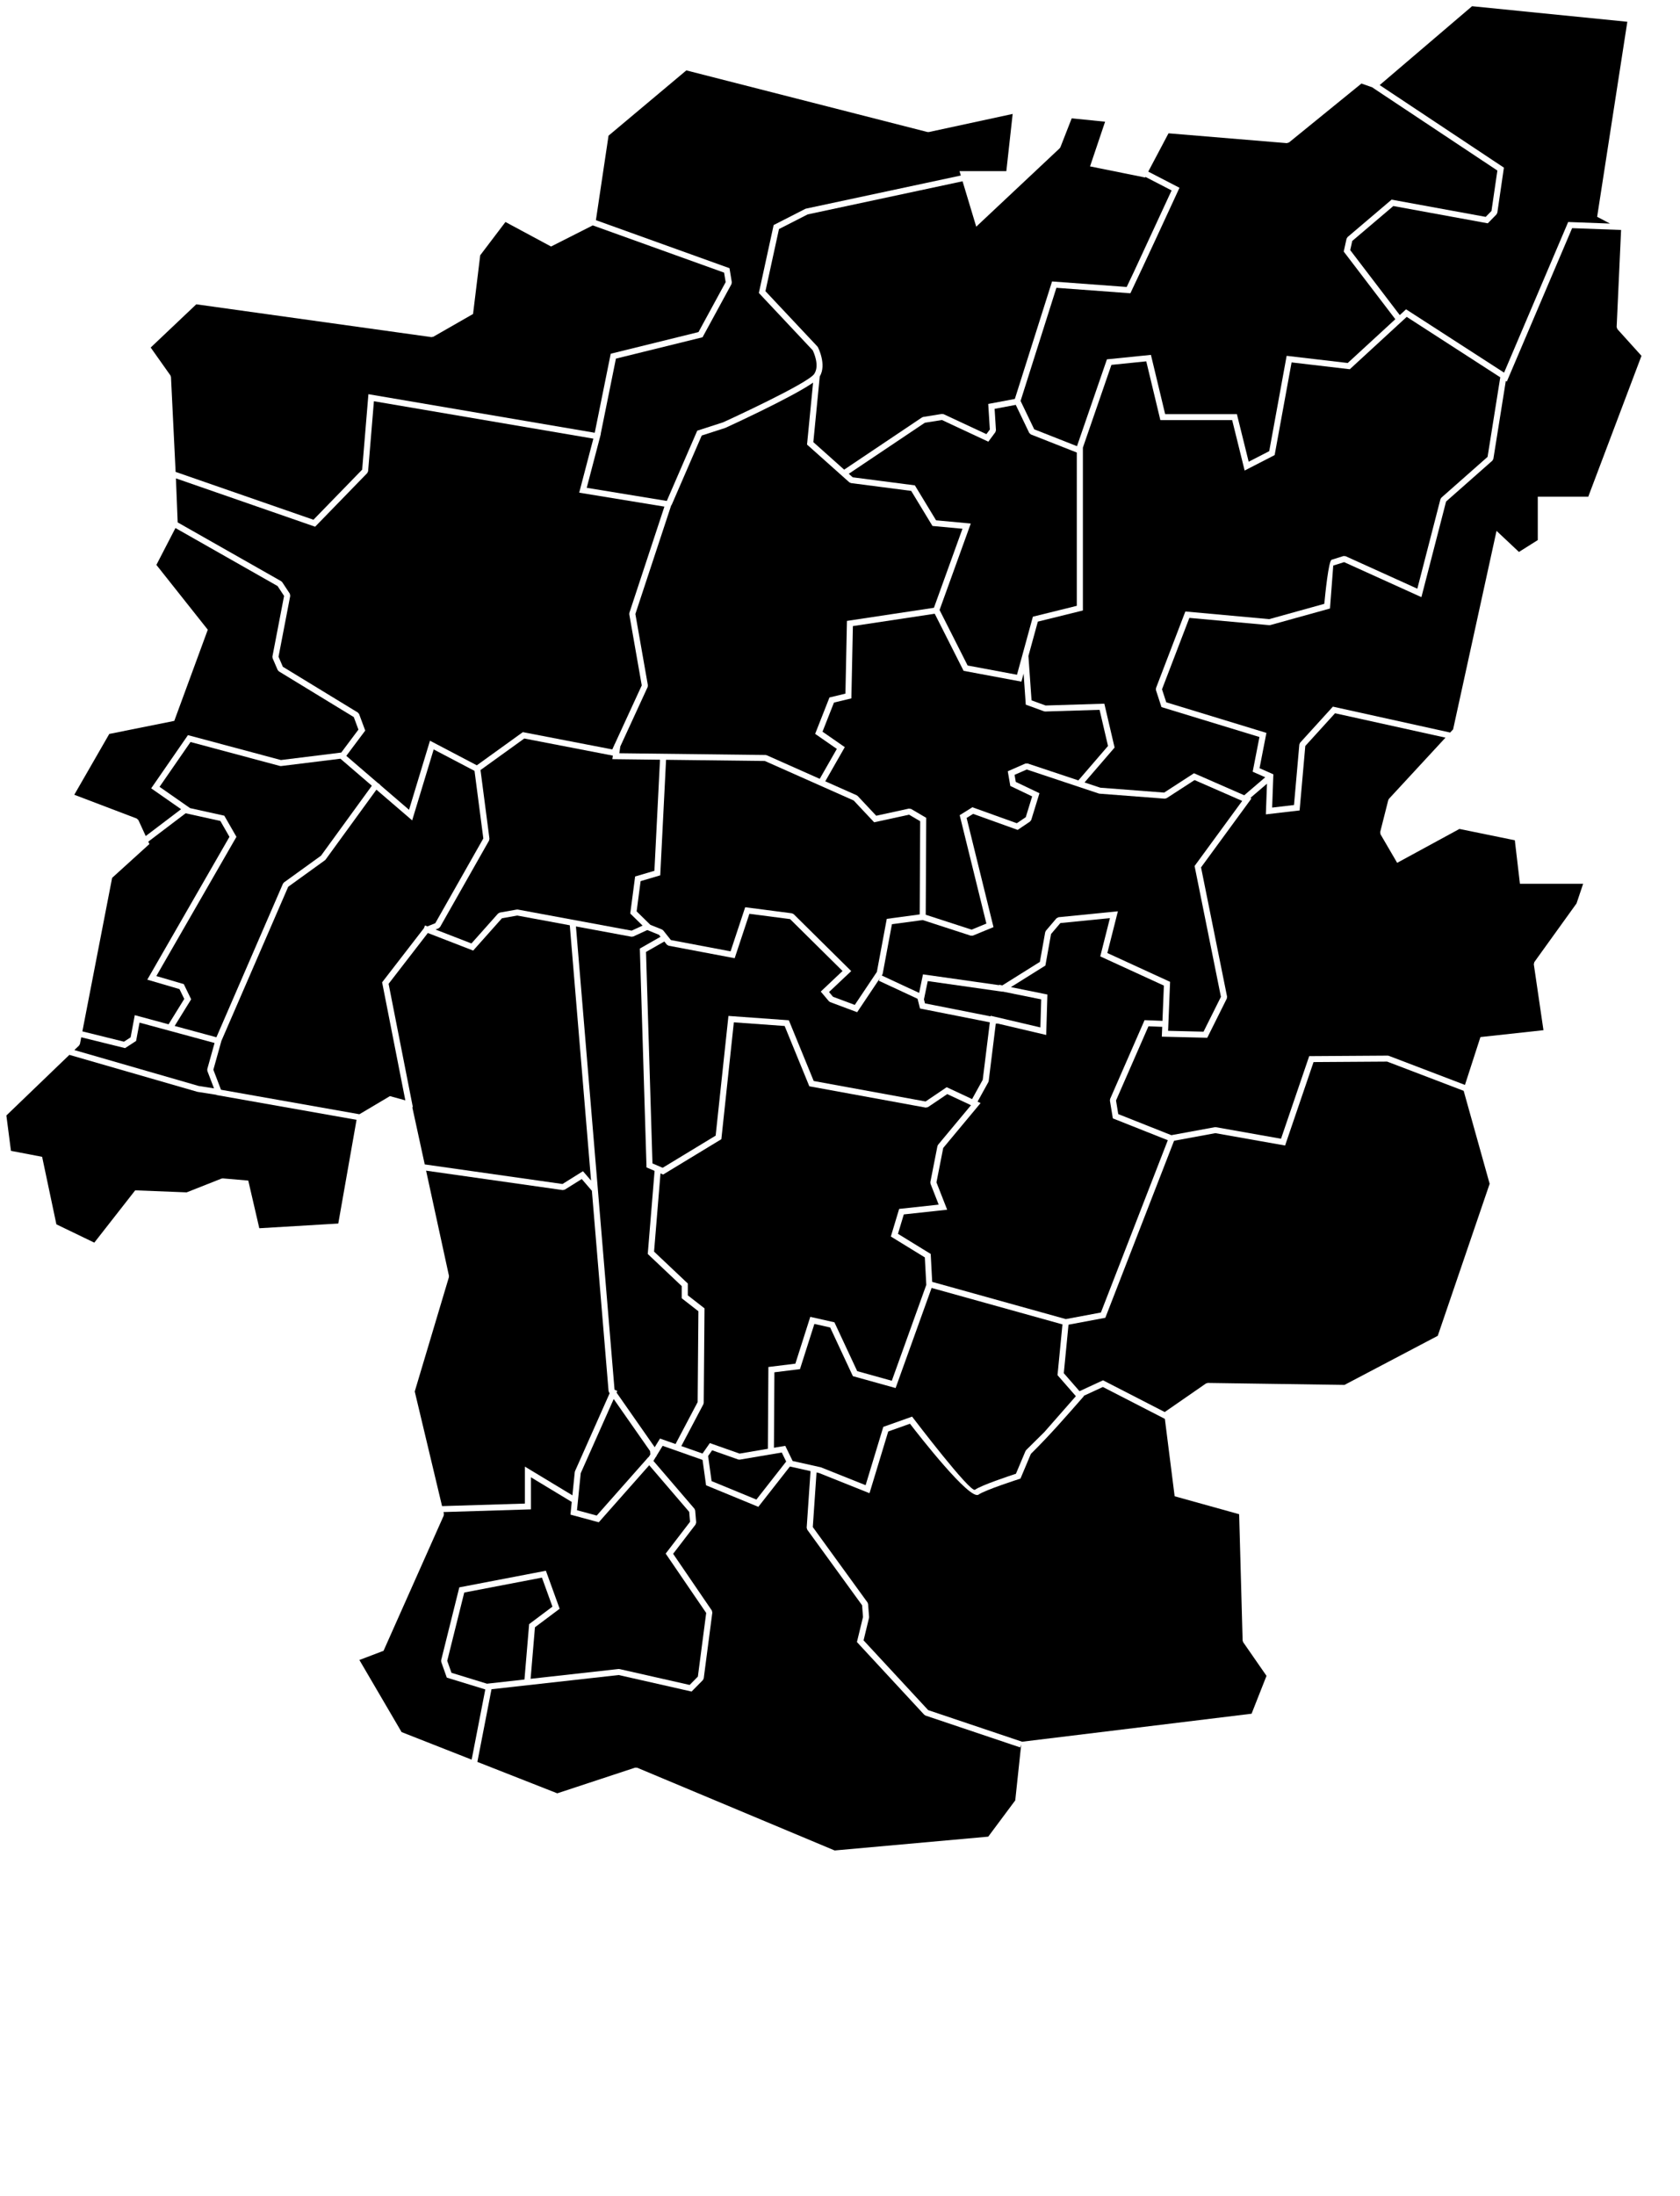 <?xml version="1.0" encoding="UTF-8" standalone="no"?>
<svg
   xmlns:dc="http://purl.org/dc/elements/1.1/"
   xmlns:cc="http://creativecommons.org/ns#"
   xmlns:rdf="http://www.w3.org/1999/02/22-rdf-syntax-ns#"
   xmlns:svg="http://www.w3.org/2000/svg"
   xmlns="http://www.w3.org/2000/svg"
   xmlns:sodipodi="http://sodipodi.sourceforge.net/DTD/sodipodi-0.dtd"
   xmlns:inkscape="http://www.inkscape.org/namespaces/inkscape"
   width="212.72mm"
   height="278.005mm"
   viewBox="0 0 212.72 278.005"
   version="1.1"
   id="svg1223"
   inkscape:version="1.0.1 (3bc2e813f5, 2020-09-07)"
   sodipodi:docname="kota_madiun_dan_kecamatan.svg"
   inkscape:export-filename="C:\Users\ryanb\OneDrive\Desktop\map\drawing-1.png"
   inkscape:export-xdpi="96"
   inkscape:export-ydpi="96">
  <defs
     id="defs1217" />
  <sodipodi:namedview
     id="base"
     pagecolor="#ffffff"
     bordercolor="#666666"
     borderopacity="1.0"
     inkscape:pageopacity="0.34117647"
     inkscape:pageshadow="2"
     inkscape:zoom="0.7"
     inkscape:cx="395.0483"
     inkscape:cy="405.00794"
     inkscape:document-units="mm"
     inkscape:current-layer="layer1"
     inkscape:document-rotation="0"
     showgrid="false"
     inkscape:window-width="958"
     inkscape:window-height="1008"
     inkscape:window-x="953"
     inkscape:window-y="0"
     inkscape:window-maximized="0" />
  <g
     inkscape:label="Layer 1"
     inkscape:groupmode="layer"
     id="layer1"
     transform="translate(-0.424,-25.62)">
    <path
       id="manguharjo_1"
       d="m 43.633,120.884 2.175,-2.906 -0.588,-1.586 -9.487,-5.787 -0.151,-0.174 -0.64,-1.487 -0.024,-0.218 1.476,-7.67 -0.824,-1.25 -12.931,-7.345 -2.413,4.668 6.508,8.205 c -1.419,3.844 -2.83,7.693 -4.242,11.54 l -8.232,1.654 -4.43,7.698 7.904,3.007 0.213,0.197 0.929,2.021 4.478,-3.398 -3.787,-2.64 4.655,-6.735 11.772,3.152 z"
       style="stroke-width:0.032" />
    <path
       id="undefined_1"
       d="m 27.522,163.393 -0.843,-2.205 -0.01,-0.234 0.922,-3.307 -9.5,-2.576 -0.434,2.318 -1.398,0.908 -5.548,-1.372 -0.163,0.84 -0.109,0.201 -0.601,0.578 15.748,4.546 z"
       style="stroke-width:0.032" />
    <path
       id="kejuron_1"
       d="m 45.57,167.374 -17.725,-3.136 -0.011,-0.029 -2.392,-0.375 -0.046,-0.01 -16.189,-4.673 -7.976,7.673 0.58,4.477 3.947,0.756 1.806,8.547 4.8,2.316 5.178,-6.621 6.515,0.258 4.404,-1.743 0.176,-0.027 3.222,0.277 1.398,6.034 9.999,-0.596 z"
       style="stroke-width:0.032" />
    <path
       id="nambangan_kidul_1"
       d="m 21.768,155.283 1.987,-3.211 -0.604,-1.244 -4.076,-1.196 10.403,-18.081 -1.153,-2.009 -4.396,-0.972 -4.729,3.589 0.14,0.305 -4.719,4.279 -3.766,19.436 5.266,1.303 0.842,-0.547 0.526,-2.81 z"
       style="stroke-width:0.032" />
    <path
       id="nambangan_lor_1"
       d="m 27.825,156.925 8.429,-19.445 0.128,-0.157 4.685,-3.382 6.44,-8.858 -3.98,-3.42 -7.513,0.929 -0.146,-0.011 -11.322,-3.032 -3.921,5.673 3.867,2.696 4.333,0.958 1.536,2.675 -10.141,17.625 3.476,1.02 0.932,1.921 -2.088,3.375 z"
       style="stroke-width:0.032" />
    <path
       id="ngegong"
       d="m 75.73,80.405 2.023,-10.007 11.112,-2.74 3.442,-6.323 -0.199,-1.204 -16.629,-5.979 -5.28,2.674 -5.775,-3.104 -3.195,4.213 -0.907,7.432 -5.03,2.881 -0.245,0.047 -29.769,-4.153 -5.773,5.472 2.5,3.533 0.069,0.199 0.586,12.01 17.453,6.059 6.167,-6.342 0.793,-9.553 c 9.553,1.623 19.105,3.254 28.657,4.883 z"
       style="stroke-width:0.032" />
    <path
       id="sogaten"
       d="m 84.853,89.033 3.855,-8.895 3.284,-1.061 c 0.543,-0.248 10.711,-4.91 11.528,-6.121 0.704,-1.045 -0.049,-2.702 -0.19,-2.99 l -6.82,-7.26 c 0.62,-2.866 1.248,-5.731 1.873,-8.597 l 4.001,-2.045 0.094,-0.034 19.604,-4.191 -0.167,-0.556 h 5.931 l 0.801,-7.24 -10.616,2.293 -0.177,-0.005 -30.527,-7.8 -9.851,8.264 -1.598,10.695 16.914,6.081 0.292,1.77 -0.04,0.24 -3.664,6.732 -10.968,2.704 -1.924,9.516 0.018,0.003 -0.083,0.319 -0.011,0.056 -0.003,-6.43e-4 -1.694,6.46 z"
       style="stroke-width:0.032" />
    <path
       id="kelun"
       d="m 175.117,36.391 15.73,10.451 -0.834,5.709 -0.105,0.211 -1.102,1.127 -11.958,-2.188 -5.203,4.42 -0.256,1.163 6.273,8.222 0.795,-0.731 12.412,8.017 8.117,-19.068 5.293,0.196 -1.626,-0.856 3.821,-24.688 -19.659,-1.969 z"
       style="stroke-width:0.032" />
    <path
       id="pilangbango"
       d="m 191.088,73.839 -1.575,9.867 -0.123,0.224 -5.864,5.176 -3.125,12.104 -9.786,-4.432 c -0.336,0.108 -1.191,0.382 -1.375,0.434 -0.006,0.002 -0.394,5.155 -0.395,5.17 l -0.02,0.266 -7.555,2.098 -0.138,0.012 -10.111,-0.923 -3.465,9.039 0.538,1.648 12.682,3.872 -0.871,4.47 1.75,0.773 -0.153,4.212 2.766,-0.324 0.677,-7.668 0.097,-0.221 4.15,-4.565 14.851,3.278 0.372,-0.403 5.498,-25.125 2.838,2.667 2.385,-1.501 v -5.491 h 6.391 l 6.738,-17.834 -3.046,-3.374 -0.097,-0.269 0.562,-12.29 -6.2,-0.229 -8.268,19.422 z"
       style="stroke-width:0.032" />
    <path
       id="tawangrejo"
       d="m 145.815,47.344 3.954,2.045 c -2.064,4.455 -4.104,8.922 -6.217,13.355 l -9.367,-0.693 -4.536,14.321 1.727,3.594 5.415,2.134 v -3.21e-4 l 3.791,-10.992 5.572,-0.565 1.8,7.501 h 9.084 l 1.492,6.025 2.602,-1.338 2.206,-12.068 7.734,0.907 6.026,-5.542 -6.533,-8.563 0.358,-1.625 0.126,-0.208 5.578,-4.739 11.915,2.18 0.731,-0.747 0.748,-5.118 -15.784,-10.486 0.013,-0.019 -1.44,-0.509 -9.176,7.46 -0.274,0.086 -14.98,-1.245 z"
       style="stroke-width:0.032" />
    <path
       id="sukosari"
       d="m 129.04,76.871 -2.68,0.504 0.171,2.707 -0.074,0.246 -0.891,1.202 -5.875,-2.742 -2.168,0.348 -9.628,6.459 0.499,0.445 7.871,1.021 2.684,4.424 4.394,0.408 -3.952,10.943 3.554,7.029 6.249,1.167 2.014,-7.347 5.56,-1.375 V 82.905 l -5.817,-2.292 -0.206,-0.19 z"
       style="stroke-width:0.032" />
    <path
       id="patihan"
       d="m 107.311,85.072 9.854,-6.611 0.154,-0.061 2.368,-0.38 0.224,0.031 5.411,2.525 0.435,-0.587 -0.204,-3.235 3.371,-0.633 4.711,-14.873 9.449,0.699 0.912,-1.916 4.775,-10.305 -3.31,-1.712 -0.04,0.076 -6.977,-1.408 1.906,-5.655 -4.227,-0.428 -1.43,3.655 -0.093,0.138 -10.566,9.922 -1.731,-5.746 -19.614,4.193 -3.632,1.856 -1.713,7.862 6.584,7.008 0.058,0.083 c 0.004,0.006 1.142,2.195 0.234,3.707 l -0.812,8.311 z"
       style="stroke-width:0.032" />
    <path
       id="winongo"
       d="m 78.223,119.898 0.011,-0.072 0.021,0.004 3.427,-7.446 -1.58,-9.003 0.013,-0.181 4.436,-13.447 -10.789,-1.768 1.792,-6.839 -27.786,-4.734 -0.735,8.859 -0.107,0.233 -6.602,6.791 -17.625,-6.119 0.222,5.573 13.106,7.443 0.131,0.123 0.96,1.456 0.055,0.276 -1.482,7.707 0.547,1.271 9.497,5.793 0.159,0.191 0.775,2.091 -2.397,3.202 3.972,3.413 0.311,0.222 -0.021,0.028 3.682,3.164 2.652,-8.745 5.931,3.113 5.829,-4.199 11.322,2.189 z"
       style="stroke-width:0.032" />
    <path
       id="manguharjo_2"
       d="m 54.237,142.77 0.305,0.118 0.998,-0.404 6.082,-10.73 -1.115,-8.552 -5.171,-2.715 -2.724,8.982 -4.525,-3.888 -6.434,8.85 -0.086,0.085 -4.65,3.356 -8.46,19.514 -1.017,3.648 0.967,2.533 17.524,3.101 3.866,-2.295 1.95,0.536 -2.939,-14.942 5.289,-6.846 z"
       style="stroke-width:0.032" />
    <path
       style="stroke-width:0.032"
       d="m 83.551,209.907 0.006,0.078 -0.057,0.004 -0.342,0.559 5.198,6.06 0.09,0.214 0.128,1.519 -0.077,0.26 -2.843,3.709 4.903,7.182 0.061,0.26 -1.089,8.326 -0.105,0.217 -1.431,1.451 -9.233,-2.09 -16.104,1.797 -1.788,9.199 10.117,3.977 9.853,-3.249 0.269,0.011 25,10.472 19.446,-1.749 3.421,-4.592 0.752,-7.062 -0.124,0.36 -11.994,-4.034 -0.159,-0.104 -8.522,-9.201 0.768,-3.172 -0.115,-1.486 -6.944,-9.567 -0.072,-0.246 0.489,-7.166 -2.612,-0.583 -3.998,5.103 -6.617,-2.726 -0.446,-3.215 -5.055,-1.782 z"
       id="demangan" />
    <path
       id="madiun_lor"
       d="m 104.219,124.211 2.165,-3.789 -2.746,-1.905 1.813,-4.607 2.02,-0.485 0.193,-9.207 11.014,-1.661 3.613,-10.005 -3.798,-0.352 -2.693,-4.439 -7.624,-0.989 -0.207,-0.093 -5.359,-4.782 0.766,-7.841 c -2.725,1.901 -11.061,5.708 -11.088,5.72 l -0.041,0.016 -2.971,0.96 -3.82,8.814 -0.032,-0.013 -4.55,13.79 1.584,9.025 -0.03,0.221 -3.461,7.521 -0.126,0.861 18.515,0.222 0.151,0.033 z"
       style="stroke-width:0.032" />
    <path
       id="kartoharjo"
       d="m 84.76,121.8 -0.736,14.625 -2.486,0.734 -0.504,3.827 1.736,1.702 1.474,0.594 0.158,0.117 0.968,1.218 7.56,1.43 1.85,-5.584 5.916,0.77 0.222,0.107 7.286,7.206 -2.81,2.652 0.505,0.599 2.758,1.03 2.797,-4.179 1.252,-6.713 4.17,-0.563 0.061,-11.798 -1.41,-0.827 -4.418,0.964 -2.593,-2.761 -11.248,-5 z"
       style="stroke-width:0.032" />
    <path
       id="pagongangan"
       d="m 81.786,142.789 -1.56,-1.53 0.617,-4.687 2.442,-0.721 0.708,-14.06 -6.036,-0.072 0.065,-0.446 -11.214,-2.168 -5.543,3.993 1.132,8.686 -0.045,0.233 -6.208,10.952 -0.19,0.165 -0.381,0.154 4.544,1.761 3.374,-3.789 0.22,-0.122 2.144,-0.38 h 0.138 l 14.409,2.67 z"
       style="stroke-width:0.032" />
    <path
       id="undefined_2"
       d="m 99.968,210.63 -0.557,-1.142 -5.316,0.901 -0.193,-0.016 -3.308,-1.168 -0.509,0.727 0.44,3.175 5.672,2.337 z"
       style="stroke-width:0.032" />
    <path
       id="kuncen_1"
       d="m 66.831,238.223 0.591,-7.011 2.952,-2.213 -1.33,-3.673 -9.837,1.886 -2.155,8.645 0.538,1.517 4.496,1.379 z"
       style="stroke-width:0.032" />
    <path
       id="path47"
       d="m 118.382,188.655 -4.557,12.671 -5.411,-1.504 -2.875,-6.162 -1.999,-0.451 -1.824,5.723 -3.239,0.401 -0.058,9.552 1.434,-0.243 0.935,1.919 3.554,0.794 0.059,0.018 5.627,2.25 2.238,-7.38 3.648,-1.299 0.17,0.223 c 0.02,0.027 7.199,9.455 7.793,9.035 0.836,-0.591 4.371,-1.759 5.184,-2.024 l 1.212,-2.878 0.083,-0.123 2.304,-2.279 3.989,-4.543 -2.323,-2.66 0.625,-6.426 z"
       style="stroke-width:0.032" />
    <path
       id="taman"
       d="m 97.652,209.016 0.064,-10.353 3.417,-0.422 1.888,-5.925 3.057,0.689 2.885,6.183 4.381,1.218 4.366,-12.139 -0.185,-3.477 -4.303,-2.644 1.052,-3.494 5.006,-0.543 -1.036,-2.643 -0.019,-0.208 0.896,-4.558 0.081,-0.169 4.168,-5.006 -3.006,-1.408 -2.443,1.65 -0.285,0.059 -14.736,-2.697 -3.125,-7.633 -6.433,-0.463 -1.581,14.793 -7.37,4.473 -0.337,-0.145 -0.814,9.903 4.275,4.039 v 1.497 l 2.112,1.646 -0.098,11.962 -0.043,0.172 -2.794,5.298 2.685,0.947 0.926,-1.323 3.766,1.33 z"
       style="stroke-width:0.032" />
    <path
       id="oro_oro_ombo"
       d="m 136.966,124.407 3.754,-4.357 -1.07,-4.576 -6.887,0.212 -0.142,-0.022 -2.314,-0.845 -0.276,-3.933 -0.279,1.019 -7.319,-1.366 c -1.216,-2.41 -2.432,-4.82 -3.653,-7.228 l -10.364,1.563 -0.192,9.152 -2.204,0.529 -1.451,3.686 2.822,1.957 -2.472,4.325 3.98,1.769 0.124,0.088 2.348,2.501 4.138,-0.903 0.277,0.043 1.916,1.124 c -0.016,4.09 -0.041,8.18 -0.063,12.27 l 5.81,1.887 1.87,-0.771 -3.379,-13.719 1.607,-1.004 5.624,2.022 1.135,-0.765 0.809,-2.632 -2.764,-1.32 -0.324,-1.861 2.226,-0.975 0.276,-0.012 z"
       style="stroke-width:0.032" />
    <path
       id="kuncen_2"
       d="m 78.131,202.717 -4.176,9.39 -0.473,4.686 2.497,0.676 6.563,-7.418 0.019,0.017 0.207,-0.338 -0.034,-0.426 z"
       style="stroke-width:0.032" />
    <path
       id="banjarejo"
       d="m 147.918,205.229 -7.85,-4.036 -2.438,1.127 0.032,0.037 c -2.303,2.627 -4.255,4.878 -6.71,7.306 l -1.318,3.129 -0.168,0.054 c -0.012,0.004 -4.298,1.376 -5.144,1.974 -1.092,0.772 -7.545,-7.504 -8.678,-8.975 l -2.753,0.98 -2.37,7.813 -6.378,-2.55 -0.331,-0.074 -0.472,6.912 6.927,9.543 0.072,0.193 0.128,1.646 -0.01,0.116 -0.689,2.843 8.18,8.831 11.892,4 29.057,-3.545 1.891,-4.793 -2.958,-4.266 -0.066,-0.205 -0.44,-15.99 -8.167,-2.272 z"
       style="stroke-width:0.032" />
    <path
       id="manisrejo"
       d="m 137.109,201.725 2.979,-1.377 7.812,4.017 5.226,-3.618 0.224,-0.068 17.309,0.252 11.813,-6.216 6.57,-19.245 -3.29,-11.767 -9.69,-3.7 -9.318,0.061 -3.603,10.562 -8.832,-1.564 -5.226,0.962 -8.704,22.41 -4.662,0.873 -0.597,6.14 z"
       style="stroke-width:0.032" />
    <path
       id="mojorejo"
       d="m 128.421,150.577 4.624,0.935 -0.152,5.121 -6.211,-1.459 -0.008,0.04 -0.162,-0.032 -0.902,7.287 -0.045,0.135 -1.364,2.471 0.383,0.179 -4.73,5.681 -0.857,4.359 1.356,3.459 -5.491,0.596 -0.739,2.457 4.145,2.547 0.188,3.535 16.917,4.711 4.446,-0.831 8.472,-21.812 -6.961,-2.764 -0.37,-2.252 0.027,-0.211 4.36,-9.972 2.266,0.089 0.18,-4.463 -8.056,-3.697 1.225,-4.845 -6.278,0.627 -1.178,1.387 -0.716,3.989 z"
       style="stroke-width:0.032" />
    <path
       id="klegen"
       d="m 126.927,150.329 0.011,-0.053 0.401,0.081 4.753,-2.976 0.675,-3.76 0.084,-0.178 1.344,-1.582 0.257,-0.134 7.518,-0.75 -1.335,5.283 7.944,3.646 -0.251,6.2 4.487,0.111 2.202,-4.414 -3.336,-16.56 6.029,-8.238 -6.032,-2.639 -3.538,2.293 -0.238,0.061 -8.256,-0.633 -0.093,-0.019 -9.123,-3.04 -1.543,0.676 0.155,0.893 2.997,1.433 -1.039,3.381 -0.15,0.203 -1.57,1.059 -5.64,-2.028 -0.824,0.515 3.404,13.82 -2.606,1.074 -0.265,0.011 -6.093,-1.979 -3.897,0.526 -1.166,6.251 -0.057,0.141 -0.066,0.098 4.734,2.204 0.487,-2.347 z"
       style="stroke-width:0.032" />
    <path
       id="undefined_3"
       d="m 125.85,154.277 0.01,-0.076 6.296,1.478 0.105,-3.552 -4.874,-0.985 -0.057,0.012 -9.436,-1.342 -0.48,2.317 0.128,0.505 z"
       style="stroke-width:0.032" />
    <path
       id="kejuron_2"
       d="m 123.508,164.75 1.348,-2.442 0.9,-7.275 -8.841,-1.749 -0.311,-1.233 -4.913,-2.287 0.163,-0.341 -2.897,4.328 -3.422,-1.278 -0.159,-0.113 -1.029,-1.221 2.758,-2.604 -6.64,-6.568 -5.155,-0.671 -1.862,5.621 -8.364,-1.582 -0.229,-0.138 -0.315,-0.396 -2.319,1.321 0.818,26.772 1.289,0.554 6.711,-4.073 1.62,-15.152 7.649,0.55 3.147,7.687 14.165,2.592 2.675,-1.807 z"
       style="stroke-width:0.032" />
    <path
       id="kanigoro"
       d="m 160.847,124.827 -2.104,1.801 0.143,0.063 -6.387,8.728 3.296,16.361 -0.033,0.242 -2.476,4.965 -5.754,-0.142 0.05,-1.242 -1.742,-0.068 -4.107,9.392 0.284,1.722 6.723,2.669 5.499,-1.012 h 0.137 l 8.251,1.462 3.567,-10.456 9.938,-0.065 0.14,0.025 9.644,3.682 1.959,-6.056 7.981,-0.87 -1.223,-8.35 0.067,-0.273 5.344,-7.425 0.836,-2.484 h -8.002 l -0.648,-5.509 -7.013,-1.435 -7.886,4.29 -2.108,-3.614 -0.041,-0.28 1.024,-4.051 0.09,-0.163 7.153,-7.739 -13.984,-3.087 -3.765,4.142 -0.72,8.158 -4.274,0.5 z"
       style="stroke-width:0.032" />
    <path
       id="rejomulyo"
       d="m 157.968,126.289 2.661,-2.277 -1.591,-0.703 0.857,-4.393 -12.406,-3.788 -0.701,-2.151 0.006,-0.249 3.719,-9.702 10.618,0.969 6.975,-1.937 c 0.106,-1.131 0.541,-5.469 0.925,-5.578 0.216,-0.061 1.493,-0.471 1.496,-0.472 l 0.272,0.018 9.087,4.115 2.926,-11.334 0.117,-0.188 5.851,-5.165 1.607,-10.07 -11.846,-7.652 -7.208,6.629 -7.37,-0.865 -2.145,11.734 -3.798,1.954 -1.58,-6.384 h -9.092 l -1.785,-7.439 -4.412,0.448 -3.612,10.471 v 20.619 l -5.705,1.411 -1.191,4.343 0.395,5.623 1.779,0.65 7.438,-0.229 1.298,5.553 -3.805,4.416 1.999,0.666 8.081,0.619 3.777,-2.448 z"
       style="stroke-width:0.032" />
    <path
       id="pandean"
       d="m 76.114,176.055 0.003,0.004 -0.003,0.003 2.122,25.476 0.351,0.153 -0.095,0.213 4.831,6.915 0.671,-1.097 1.966,0.693 2.801,-5.31 0.094,-11.498 -2.112,-1.646 v -1.542 l -4.301,-4.064 0.865,-10.519 -1.021,-0.438 c -0.29,-9.234 -0.572,-18.47 -0.846,-27.704 l 2.621,-1.493 -0.201,-0.253 -1.48,-0.596 -1.767,0.815 -0.233,0.03 -7.03,-1.303 z"
       style="stroke-width:0.032" />
    <path
       id="nambangan_lor_2"
       d="m 54.204,173.019 17.442,2.479 2.593,-1.62 1.023,1.187 -2.692,-32.317 -6.65,-1.232 -1.94,0.344 -3.642,4.09 -5.74,-2.225 -4.97,6.434 3.071,15.613 -0.068,0.013 z"
       style="stroke-width:0.032" />
    <path
       id="josenan"
       d="m 72.817,215.745 -5.163,-3.12 v 4.059 l -11.078,0.341 0.052,0.215 -0.023,0.239 -7.616,17.109 -3.059,1.164 5.342,9.126 8.872,3.488 1.728,-8.887 -4.875,-1.496 -0.704,-1.985 -0.011,-0.215 2.299,-9.225 10.964,-2.103 1.742,4.81 -3.128,2.345 -0.55,6.525 11.132,-1.242 0.128,0.008 8.878,2.01 1.041,-1.056 1.054,-8.056 -5.13,-7.515 3.085,-4.025 -0.106,-1.255 -5.064,-5.905 -6.388,7.222 -3.584,-0.97 z"
       style="stroke-width:0.032" />
    <path
       id="nambangan_kidul_2"
       d="m 56.397,216.274 10.489,-0.323 v -4.678 l 6.016,3.635 0.297,-2.937 0.03,-0.116 4.389,-9.871 -0.071,-0.103 -0.068,-0.184 -2.111,-25.339 -1.283,-1.489 -2.152,1.344 -0.258,0.055 -17.3,-2.459 2.894,13.305 -0.007,0.185 -4.323,14.463 z"
       style="stroke-width:0.032" />
  </g>
</svg>
